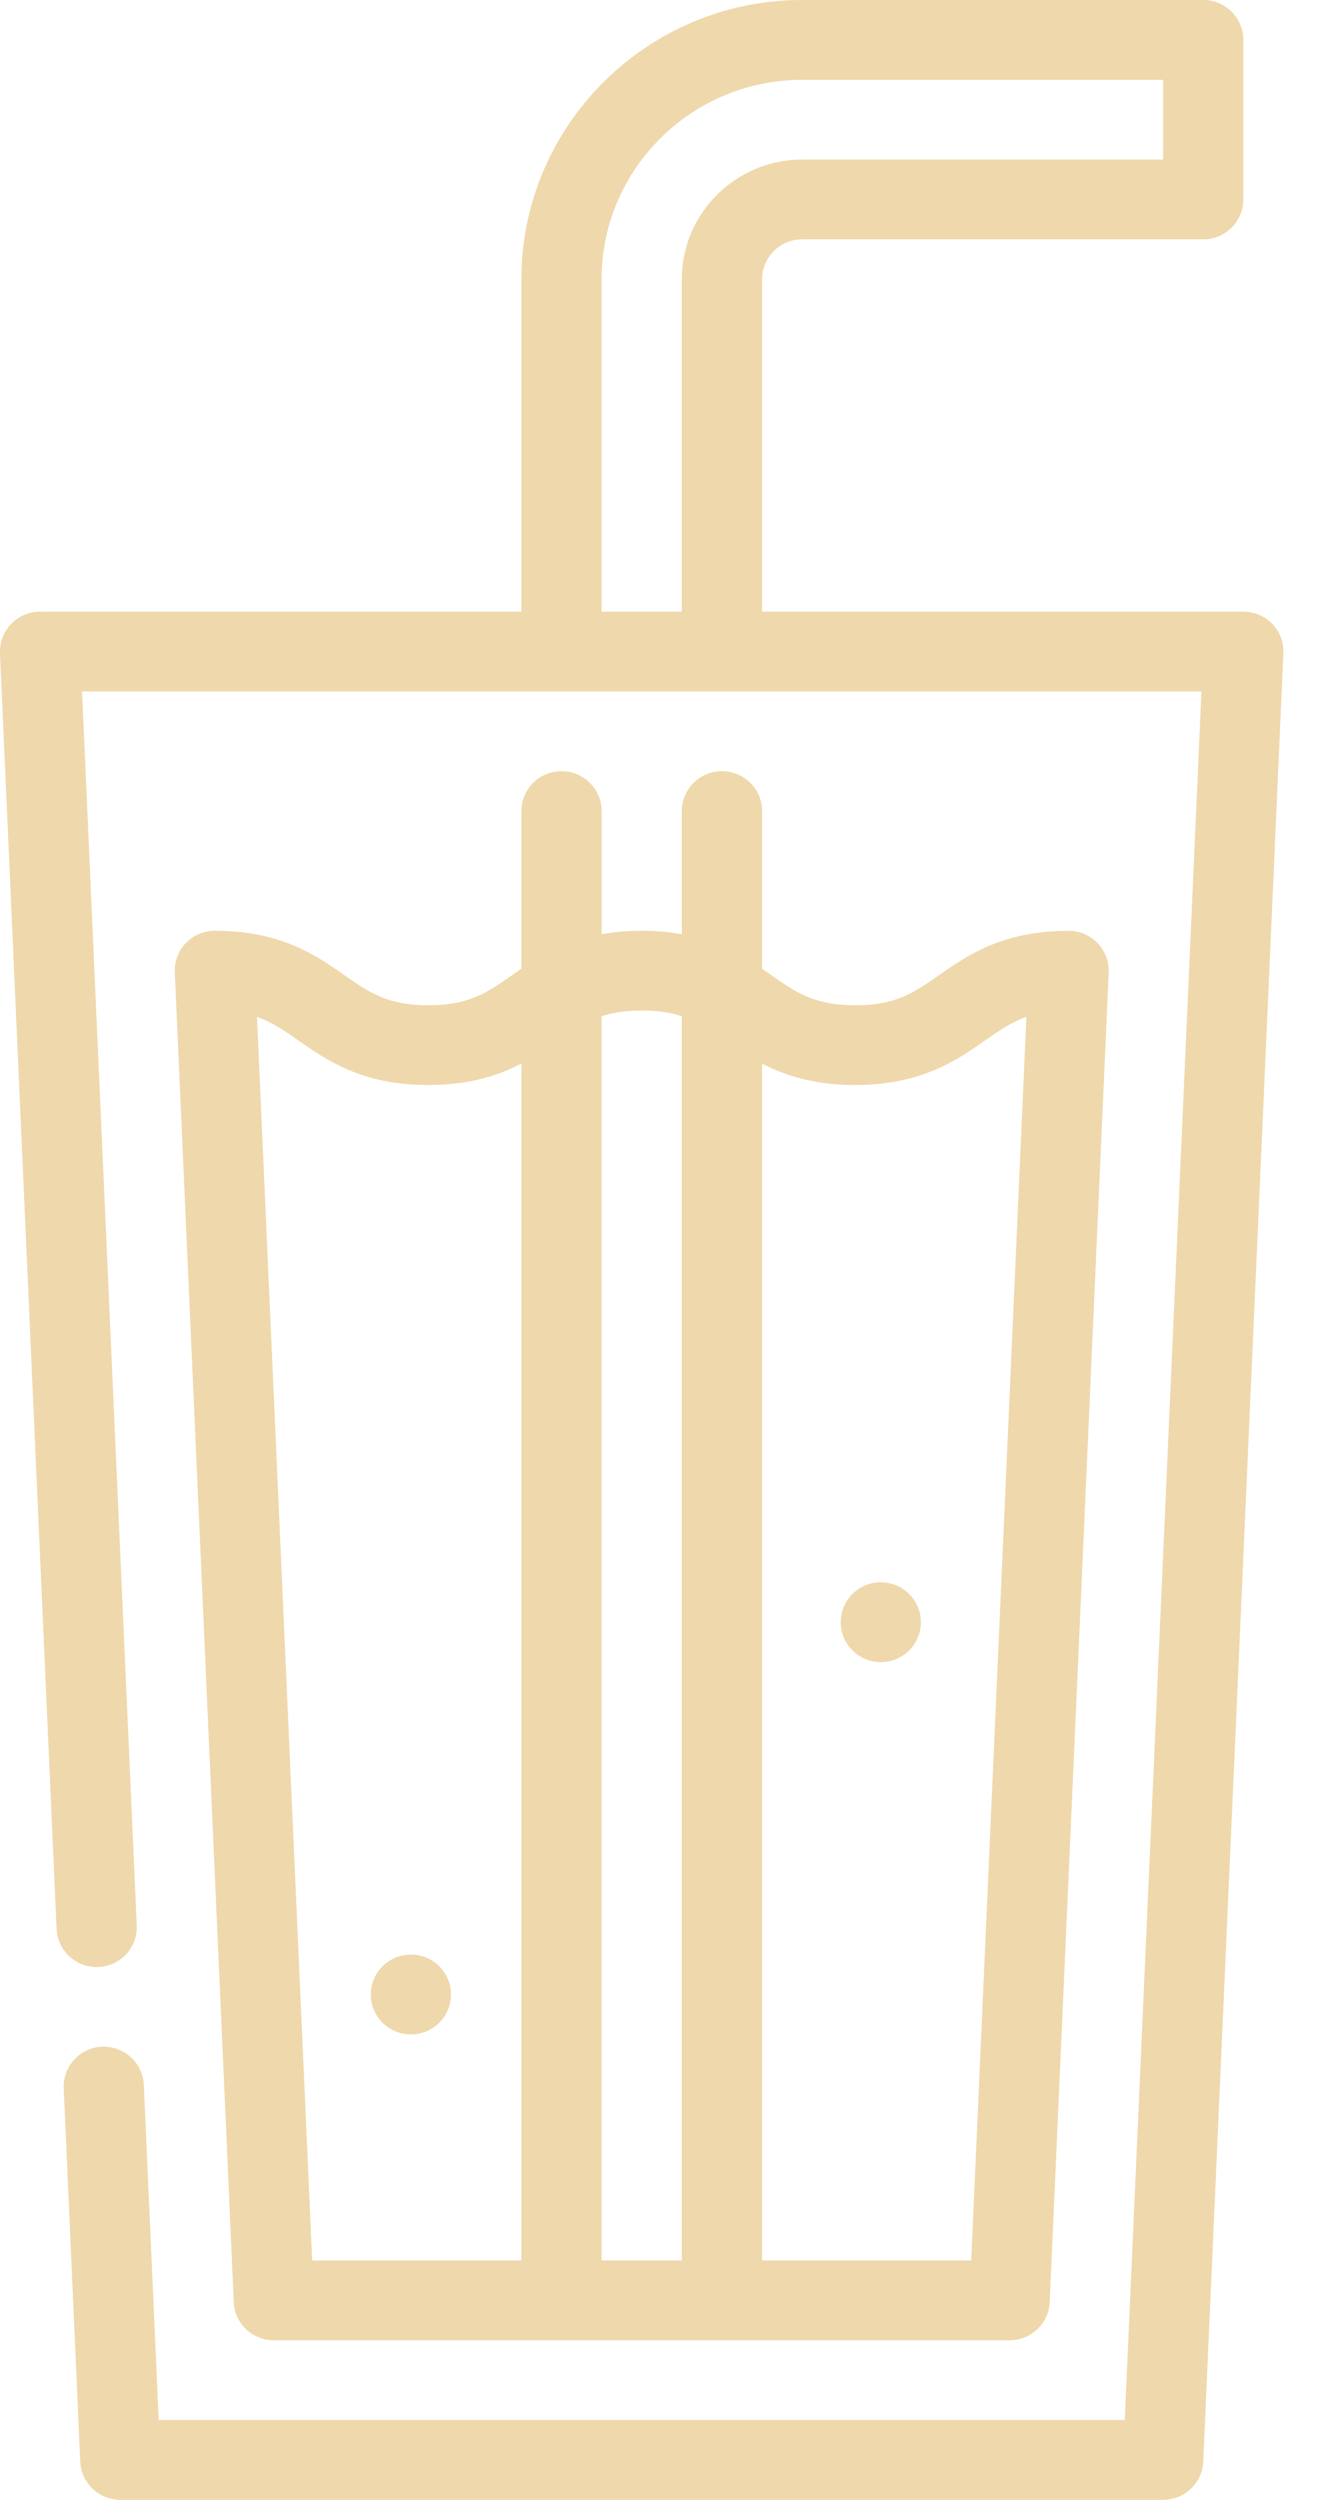 <?xml version="1.0" encoding="UTF-8" standalone="no"?>
<svg width="15px" height="28px" viewBox="0 0 15 28" version="1.1" xmlns="http://www.w3.org/2000/svg" xmlns:xlink="http://www.w3.org/1999/xlink">
    <!-- Generator: Sketch 41.1 (35376) - http://www.bohemiancoding.com/sketch -->
    <title>soda</title>
    <desc>Created with Sketch.</desc>
    <defs></defs>
    <g id="Symbols" stroke="none" stroke-width="1" fill="none" fill-rule="evenodd">
        <g id="menu" transform="translate(-950, -84)" fill="#EFD8AB">
            <g id="soda" transform="translate(950, 84)">
                <g id="Group">
                    <path d="M14.253,6.989 C14.168,6.901 14.051,6.851 13.928,6.851 L8.537,6.851 L8.537,3.128 C8.537,2.881 8.738,2.681 8.986,2.681 L13.479,2.681 C13.727,2.681 13.928,2.481 13.928,2.234 L13.928,0.447 C13.928,0.2 13.727,0 13.479,0 L8.986,0 C7.252,0 5.841,1.403 5.841,3.128 L5.841,6.851 L0.449,6.851 C0.327,6.851 0.209,6.901 0.125,6.989 C0.04,7.077 -0.005,7.196 0,7.318 L0.634,21.606 C0.645,21.852 0.856,22.043 1.103,22.032 C1.351,22.022 1.543,21.813 1.532,21.566 L0.919,7.745 L13.459,7.745 L12.6,27.106 L1.778,27.106 L1.611,23.352 C1.6,23.106 1.391,22.916 1.143,22.925 C0.895,22.936 0.703,23.145 0.714,23.391 L0.899,27.573 C0.91,27.812 1.107,28 1.348,28 L13.03,28 C13.27,28 13.468,27.812 13.479,27.573 L14.377,7.318 C14.383,7.196 14.338,7.077 14.253,6.989 L14.253,6.989 Z M6.739,3.128 C6.739,1.896 7.747,0.894 8.986,0.894 L13.03,0.894 L13.03,1.787 L8.986,1.787 C8.243,1.787 7.638,2.389 7.638,3.128 L7.638,6.851 L6.739,6.851 L6.739,3.128 Z" id="Shape"></path>
                    <ellipse id="Oval" cx="9.867" cy="18.17" rx="0.449" ry="0.447"></ellipse>
                    <ellipse id="Oval" cx="4.603" cy="22.34" rx="0.449" ry="0.447"></ellipse>
                    <path d="M6.29,8.638 C6.042,8.638 5.841,8.838 5.841,9.085 L5.841,10.85 C5.805,10.875 5.769,10.9 5.735,10.924 C5.455,11.119 5.254,11.26 4.798,11.26 C4.342,11.26 4.14,11.119 3.86,10.924 C3.542,10.702 3.146,10.425 2.407,10.425 C2.284,10.425 2.167,10.475 2.082,10.563 C1.997,10.651 1.953,10.77 1.958,10.892 L2.619,25.786 C2.629,26.025 2.827,26.213 3.068,26.213 L11.31,26.213 C11.55,26.213 11.748,26.025 11.759,25.786 L12.42,10.892 C12.425,10.77 12.38,10.652 12.295,10.563 C12.211,10.475 12.093,10.426 11.971,10.426 C11.231,10.426 10.835,10.702 10.517,10.924 C10.238,11.119 10.036,11.26 9.58,11.26 C9.124,11.26 8.922,11.119 8.642,10.924 C8.608,10.9 8.573,10.875 8.537,10.851 L8.537,9.085 C8.537,8.838 8.336,8.638 8.087,8.638 C7.839,8.638 7.638,8.838 7.638,9.085 L7.638,10.464 C7.503,10.44 7.355,10.425 7.189,10.425 C7.022,10.425 6.874,10.44 6.74,10.464 L6.74,9.085 C6.739,8.838 6.538,8.638 6.29,8.638 L6.29,8.638 Z M2.879,11.39 C3.05,11.45 3.185,11.544 3.344,11.655 C3.662,11.877 4.058,12.153 4.798,12.153 C5.257,12.153 5.583,12.047 5.841,11.913 L5.841,25.319 L3.497,25.319 L2.879,11.39 Z M9.58,12.153 C10.319,12.153 10.715,11.877 11.033,11.655 C11.193,11.544 11.327,11.45 11.498,11.39 L10.88,25.319 L8.537,25.319 L8.537,11.913 C8.794,12.047 9.121,12.153 9.58,12.153 Z M7.188,11.319 C7.373,11.319 7.515,11.342 7.638,11.383 L7.638,25.319 L6.739,25.319 L6.739,11.382 C6.862,11.342 7.005,11.319 7.188,11.319 Z" id="Shape"></path>
                </g>
            </g>
        </g>
    </g>
</svg>
